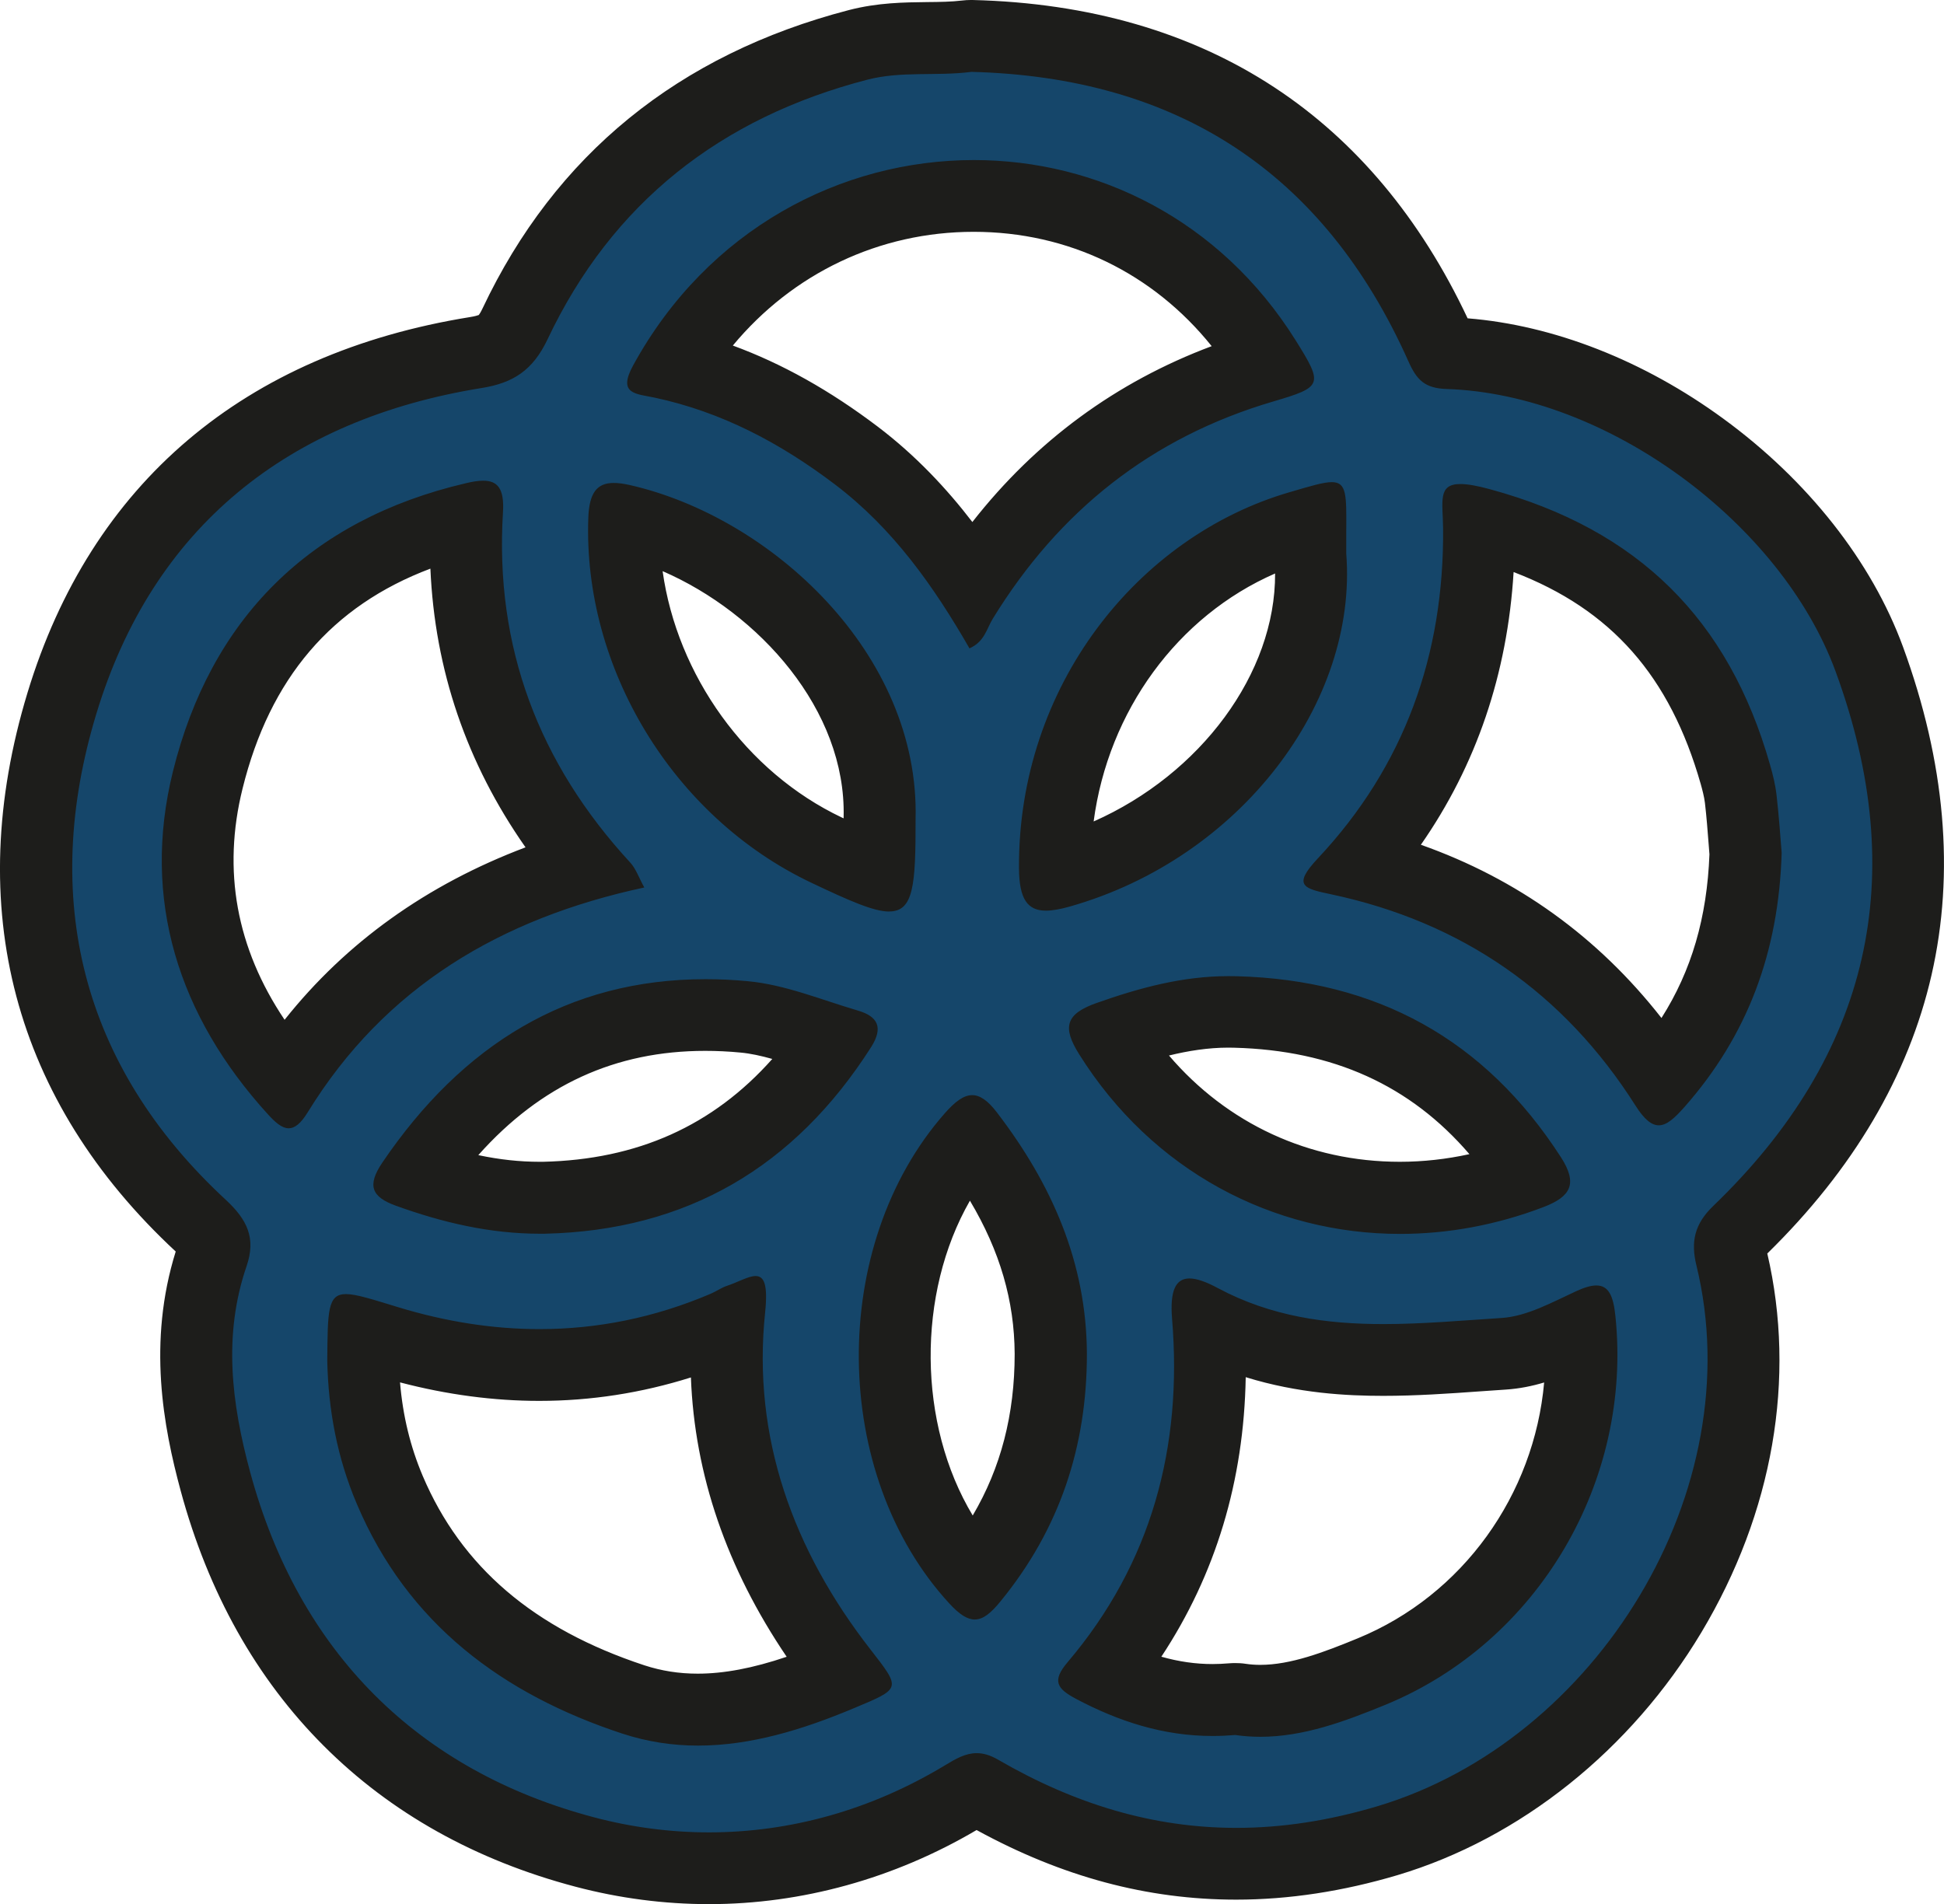 <?xml version="1.0" encoding="UTF-8"?>
<svg id="Camada_2" data-name="Camada 2" xmlns="http://www.w3.org/2000/svg" viewBox="0 0 216.4 212.01">
  <defs>
    <style>
      .cls-1 {
        fill: #15466a;
      }

      .cls-2 {
        fill: #1d1d1b;
      }
    </style>
  </defs>
  <g id="Camada_1-2" data-name="Camada 1">
    <g>
      <path class="cls-1" d="m78.92,208.01c-4.64,0-9.3-.61-13.84-1.81-21.1-5.58-35.32-19.86-41.11-41.27-1.84-6.81-3.54-15.83-.31-25.26.34-1,.52-1.51-1.25-3.14C5.46,120.85.09,100.71,6.89,78.29c6.59-21.75,22.53-35.25,46.08-39.04,2.41-.39,3.35-1.07,4.35-3.18,7.56-15.98,20.41-26.44,38.18-31.07,2.73-.71,5.29-.74,7.77-.77,1.5-.02,2.92-.03,4.3-.2.16-.02.33-.03.49-.03.03,0,.07,0,.1,0,24.72.61,42.3,12.25,52.26,34.6.16.35.27.56.34.68.09.01.22.02.4.03,19.21.63,40.25,15.91,46.91,34.06,8.94,24.38,4.03,45.83-14.59,63.77-.98.94-1.1,1.41-.77,2.8,6.5,26.6-11.39,56.97-38.28,65-5.71,1.7-11.36,2.57-16.81,2.57-9.77,0-19.1-2.66-28.55-8.14-.27-.16-.39-.18-.4-.18-.21.04-1.03.54-1.42.77-8.69,5.26-18.49,8.04-28.34,8.04Zm-38.51-56.55c.12,5.26,1.09,9.97,2.97,14.41,4.77,11.26,13.64,18.89,27.11,23.34,2.32.77,4.67,1.14,7.19,1.14,4.51,0,9.52-1.22,15.77-3.84,0,0,.4-.17.44-.18-.04-.05-.08-.1-.12-.15-9.44-12.13-13.71-25.09-12.76-38.62-.11.05-.22.1-.33.15-6.63,2.83-13.57,4.27-20.63,4.27-5.5,0-11.16-.87-16.84-2.59l-.91-.28c-.61-.19-1.26-.38-1.85-.55-.02.8-.03,1.75-.04,2.67v.25Zm97.1,37.7c.19,0,.39.01.58.04.72.11,1.46.16,2.21.16,4.1,0,8.19-1.54,12.36-3.25,15.08-6.19,24.53-21.78,23.26-38.17-.03.02-.07.03-.1.05-2.48,1.19-5.3,2.53-8.43,2.73-.98.06-1.95.13-2.93.2-3.42.24-6.95.49-10.48.49-4.94,0-12.24-.43-19.46-4.04,1.05,14.95-2.82,28.03-11.52,38.92,4.2,2.03,8.04,2.98,11.98,2.98h0c.71,0,1.44-.03,2.16-.1.12-.01.24-.02.36-.02Zm-29.43-62.49c-11.52,13.21-11.35,35.94.31,48.9,5.78-7.14,8.59-15.28,8.58-24.87-.04-8.26-2.95-16.13-8.89-24.03Zm15.5-11.32c7.22,11.45,18.98,18.01,32.27,18.01h0c4.84,0,9.67-.89,14.36-2.66-7.69-11.75-18.37-17.66-32.66-18.04-.28,0-.54-.01-.81-.01-4.8,0-9.33,1.35-13.16,2.7Zm-77.16,15.48c4.98,1.71,9.34,2.52,13.65,2.52h.47c13.75-.3,24.28-6.04,32.12-17.53-.57-.18-1.14-.37-1.71-.56-2.85-.93-5.53-1.82-8.13-2.05-1.46-.13-2.91-.2-4.31-.2-13.17,0-23.67,5.83-32.09,17.83Zm5.5-72.93c-15.3,3.82-24.99,13.56-28.8,28.95-2.98,12.03-.07,23.26,8.66,33.4,7.7-11.76,18.64-19.62,33.31-23.89-9.37-11.17-13.81-24.1-13.17-38.46Zm99.55,38.31c14.15,3.59,25.39,11.62,33.44,23.91,6-6.99,9.08-15.21,9.41-25.08-.04-.43-.07-.89-.11-1.37-.11-1.45-.24-3.1-.43-4.7-.09-.77-.27-1.62-.6-2.76-4.26-14.93-13.27-23.79-28.37-27.9-.06-.02-.13-.03-.19-.05,0,.16,0,.32,0,.48.14,14.49-4.29,27.08-13.16,37.47Zm-57.72,17.91h0Zm50.89-55.47c-16.14,4.71-27.33,20.34-27.21,38,0,.22,0,.41.02.58.16-.04.35-.09.55-.15,16.8-4.76,29.04-20.19,27.87-35.12,0-.1-.01-.21-.01-.31v-.77c0-.58,0-1.17,0-1.75,0,0,0-.59,0-.83-.27.08-1.22.36-1.22.36Zm-75.16-.68c-.47,15.08,8.77,30.15,22.53,36.69,1.45.69,4.08,1.94,5.75,2.52.18-1.69.17-4.45.17-5.97,0-.04,0-.07,0-.11.42-16.29-14.39-29.82-28.45-33.13Zm5.61-17.28c6.93,1.7,13.56,4.99,20.22,10.04,5.59,4.23,9.73,9.45,12.91,14.31,7.91-12.04,18.79-20.17,32.37-24.16.18-.05.4-.12.64-.19-.16-.25-.3-.49-.42-.67-7.23-11.56-19.05-18.18-32.42-18.18s-26,7.01-33.31,18.86Z"/>
      <path class="cls-2" d="m108.07,8c22.92.57,39.3,11.14,48.71,32.23.93,2.09,1.83,3,4.26,3.08,17.88.59,37.23,14.94,43.29,31.44,8.39,22.87,3.87,42.68-13.61,59.51-2.11,2.03-2.52,4-1.88,6.63,6.1,24.98-11.04,52.9-35.54,60.22-5.41,1.61-10.61,2.4-15.67,2.4-9.23,0-17.96-2.62-26.54-7.6-.88-.51-1.65-.72-2.37-.72-1.24,0-2.32.62-3.52,1.35-8.27,5-17.27,7.47-26.27,7.47-4.3,0-8.6-.56-12.82-1.68-19.48-5.16-32.82-18.29-38.27-38.45-2.07-7.66-3.02-15.25-.39-22.92,1.07-3.12.06-5.17-2.31-7.37-16.18-14.97-20.62-33.69-14.41-54.14,6.29-20.76,21.34-32.78,42.89-36.25,3.48-.56,5.68-1.94,7.33-5.42,7.2-15.22,19.3-24.67,35.57-28.9,3.81-.99,7.63-.38,11.56-.87m-.17,64.18c1.69-.74,1.92-2.19,2.6-3.3,7.36-12,17.65-20.2,31.22-24.19,5.51-1.62,5.59-1.86,2.49-6.82-8.42-13.44-22.1-20.06-35.81-20.06-14.79,0-29.62,7.7-37.92,22.84-1.78,3.24.3,3.17,2.37,3.61,7.46,1.59,13.99,5.05,20.05,9.64,6.5,4.92,11.05,11.39,15.01,18.28m-75.78,53.43c.67,0,1.34-.52,2.12-1.79,8.56-13.93,21.46-21.58,37.46-25.02-.62-1.12-.93-2.09-1.57-2.78-10.17-11.04-15.1-24-14.16-39.02.16-2.63-.62-3.49-2.2-3.49-.55,0-1.2.1-1.93.28-17.42,4.06-28.41,15.14-32.61,32.09-3.53,14.25.6,27.21,10.56,38.16.86.95,1.59,1.57,2.32,1.57m84.3-24.23c.74,0,1.63-.17,2.66-.46,18.99-5.38,32.06-22.74,30.77-39.29,0-.83,0-1.66,0-2.5.03-4.05.05-5.46-1.61-5.46-.94,0-2.41.45-4.73,1.13-16.83,4.91-30.22,21.55-30.09,41.87.02,3.46.98,4.71,3,4.71m-17.44.09c2.72,0,2.94-2.97,2.93-10.28.47-18.41-16.08-33.63-31.83-37.2-.67-.15-1.25-.23-1.77-.23-1.85,0-2.73,1.08-2.83,3.87-.61,16.7,9.4,33.31,24.8,40.63,4.27,2.03,6.98,3.22,8.7,3.22m85.66,23.8c.9,0,1.77-.81,2.87-2.05,7.01-7.95,10.48-17.23,10.81-28.29-.15-1.78-.3-4.11-.57-6.42-.13-1.15-.41-2.29-.73-3.4-4.59-16.11-14.61-26.16-31.17-30.66-1.46-.4-2.53-.58-3.3-.58-2.55,0-1.95,1.99-1.92,4.91.13,14.05-4.28,26.48-13.94,36.77-2.88,3.07-1.55,3.36,1.48,4,14.55,3.09,25.91,10.97,33.87,23.51.99,1.57,1.81,2.21,2.6,2.21m-28.8,12.09c5.31,0,10.72-.98,16-3,2.99-1.15,3.81-2.58,1.92-5.52-8.49-13.18-20.57-19.76-36.11-20.17-.3,0-.61-.01-.91-.01-5.11,0-9.9,1.3-14.68,2.99-3.46,1.22-3.83,2.7-1.94,5.71,8.16,13.02,21.58,20,35.73,20m-95.77-.02c.17,0,.35,0,.52,0,15.85-.35,27.85-7.44,36.35-20.76,1.4-2.2.76-3.43-1.44-4.08-4.08-1.2-8.14-2.9-12.31-3.28-1.59-.15-3.15-.22-4.67-.22-15.3,0-27.09,7.31-35.98,20.42-1.73,2.56-1.19,3.82,1.48,4.79,5.19,1.88,10.49,3.13,16.06,3.13m48.41,42.95c.94,0,1.81-.72,2.88-2.04,6.58-8.05,9.61-17.24,9.6-27.56-.05-10.18-3.93-18.91-10.02-26.86-1.01-1.32-1.88-1.92-2.75-1.92-.95,0-1.9.72-3.04,2.01-12.98,14.75-12.73,40.21.5,54.59,1.12,1.22,2,1.78,2.82,1.78m-48.43-32.33c-5.21,0-10.44-.83-15.68-2.42-2.89-.88-4.72-1.48-5.88-1.48-2.05,0-2.03,1.87-2.08,7.42.12,5.52,1.11,10.81,3.29,15.94,5.67,13.39,16.28,21.2,29.54,25.57,2.83.93,5.65,1.34,8.44,1.34,5.88,0,11.67-1.78,17.32-4.15,5.29-2.22,5.33-2.12,1.88-6.55-8.6-11.04-13.18-23.61-11.73-37.5.33-3.19-.13-4.08-1.06-4.08-.8,0-1.95.68-3.21,1.1-.62.21-1.17.61-1.78.87-6.28,2.68-12.65,3.94-19.06,3.94m74.93,45.3c.83,0,1.67-.04,2.52-.11.94.14,1.87.2,2.8.2,4.8,0,9.39-1.71,13.88-3.55,17.09-7.01,27.55-24.96,25.63-43.32-.23-2.23-.76-3.38-2.12-3.38-.58,0-1.32.21-2.25.64-2.67,1.23-5.48,2.8-8.3,2.98-4.38.28-8.79.68-13.16.68-6.28,0-12.49-.83-18.43-4.01-1.28-.69-2.34-1.07-3.15-1.07-1.53,0-2.19,1.34-1.94,4.47,1.18,14.25-2.25,27.22-11.64,38.27-1.76,2.07-1.16,2.94.92,4.05,4.79,2.54,9.76,4.15,15.23,4.15M108.07,0c-.33,0-.66.02-.99.06-1.15.14-2.46.16-3.84.17-2.59.03-5.53.06-8.74.89-18.98,4.94-32.7,16.12-40.79,33.23-.2.42-.34.63-.41.72-.11.04-.39.14-.96.23C27.17,39.36,10.13,53.82,3.06,77.13c-7.26,23.93-1.55,45.44,16.5,62.21-3.15,10.09-1.38,19.5.55,26.63,3.07,11.35,8.43,20.92,15.94,28.42,7.46,7.46,16.88,12.73,28.01,15.67,4.88,1.29,9.88,1.94,14.86,1.94,10.34,0,20.63-2.85,29.79-8.25,9.52,5.21,19,7.75,28.91,7.75,5.83,0,11.87-.92,17.95-2.73,13.66-4.08,25.99-13.93,33.83-27.04,7.97-13.33,10.56-28.28,7.33-42.17,9.56-9.36,15.71-19.78,18.28-31,2.61-11.4,1.53-23.7-3.18-36.56-3.48-9.49-10.58-18.51-20-25.39-8.86-6.48-18.89-10.4-28.46-11.17-5.24-11.13-12.47-19.77-21.49-25.7C132.55,3.6,121.24.32,108.26,0c-.07,0-.13,0-.2,0h0Zm-26.5,38.48c6.67-8.04,16.29-12.67,26.82-12.67s19.95,4.59,26.49,12.73c-10.64,3.99-19.57,10.55-26.64,19.58-2.84-3.7-6.29-7.4-10.52-10.61-5.33-4.04-10.67-7.03-16.15-9.04h0ZM31.68,113.54c-5.37-7.99-6.94-16.63-4.68-25.74,3.04-12.28,9.91-20.34,20.91-24.49.49,11.28,4.03,21.67,10.59,31.03-10.99,4.15-19.97,10.58-26.82,19.2h0Zm62.23-22.43c-.07-.03-.14-.07-.2-.09-10.68-5.07-18.33-15.86-19.95-27.43,10.74,4.66,20.45,15.47,20.15,27.39,0,.05,0,.09,0,.14h0Zm64.26,2.94c6.17-8.86,9.63-19.03,10.32-30.36,10.9,4.17,17.41,11.61,20.83,23.6.16.57.39,1.42.47,2.12.18,1.53.3,3.14.41,4.55.03.4.06.79.09,1.16-.27,7.03-1.99,12.95-5.34,18.22-7.07-9.03-16.04-15.49-26.79-19.29h0Zm-36.43-2.59c1.63-12.3,9.34-22.87,20.2-27.61.05,11.13-8.3,22.34-20.2,27.61h0Zm8.38,26.06c2.12-.52,4.36-.88,6.61-.88.22,0,.44,0,.67.01,10.98.29,19.59,4.18,26.17,11.85-2.56.56-5.15.85-7.74.85-10.11,0-19.23-4.25-25.71-11.84h0Zm-76.87,11.08c6.95-7.8,15.26-11.6,25.25-11.6,1.28,0,2.6.06,3.94.19,1.1.1,2.28.36,3.53.71-6.62,7.45-15.03,11.21-25.53,11.45-.13,0-.25,0-.38,0-2.2,0-4.44-.24-6.81-.74h0Zm55.03,40.13c-6.13-10.19-6.25-24.69-.31-35.05,3.35,5.63,4.95,11.16,4.98,17.06,0,6.73-1.53,12.67-4.67,17.99h0Zm21,15.72c6.04-9.15,9.19-19.57,9.39-31.12,5.84,1.81,11.29,2.08,15.3,2.08,3.67,0,7.28-.25,10.76-.5.97-.07,1.94-.14,2.91-.2,1.5-.1,2.92-.39,4.25-.79-1.11,12.49-9.03,23.68-20.76,28.49-3.79,1.56-7.47,2.95-10.84,2.95-.56,0-1.11-.04-1.64-.12-.38-.06-.77-.08-1.16-.08-.24,0-.48.01-.71.03-.6.05-1.21.08-1.81.08-1.88,0-3.76-.27-5.7-.82h0Zm-69.24-28.48c5.73,0,11.38-.88,16.87-2.61.41,10.82,3.98,21.24,10.66,31.1-3.78,1.28-7,1.88-9.91,1.88-2.09,0-4.03-.31-5.93-.93-12.31-4.06-20.38-10.97-24.68-21.1-1.37-3.24-2.21-6.67-2.52-10.4,5.22,1.37,10.43,2.06,15.51,2.06h0Z"/>
    </g>
  </g>
</svg>